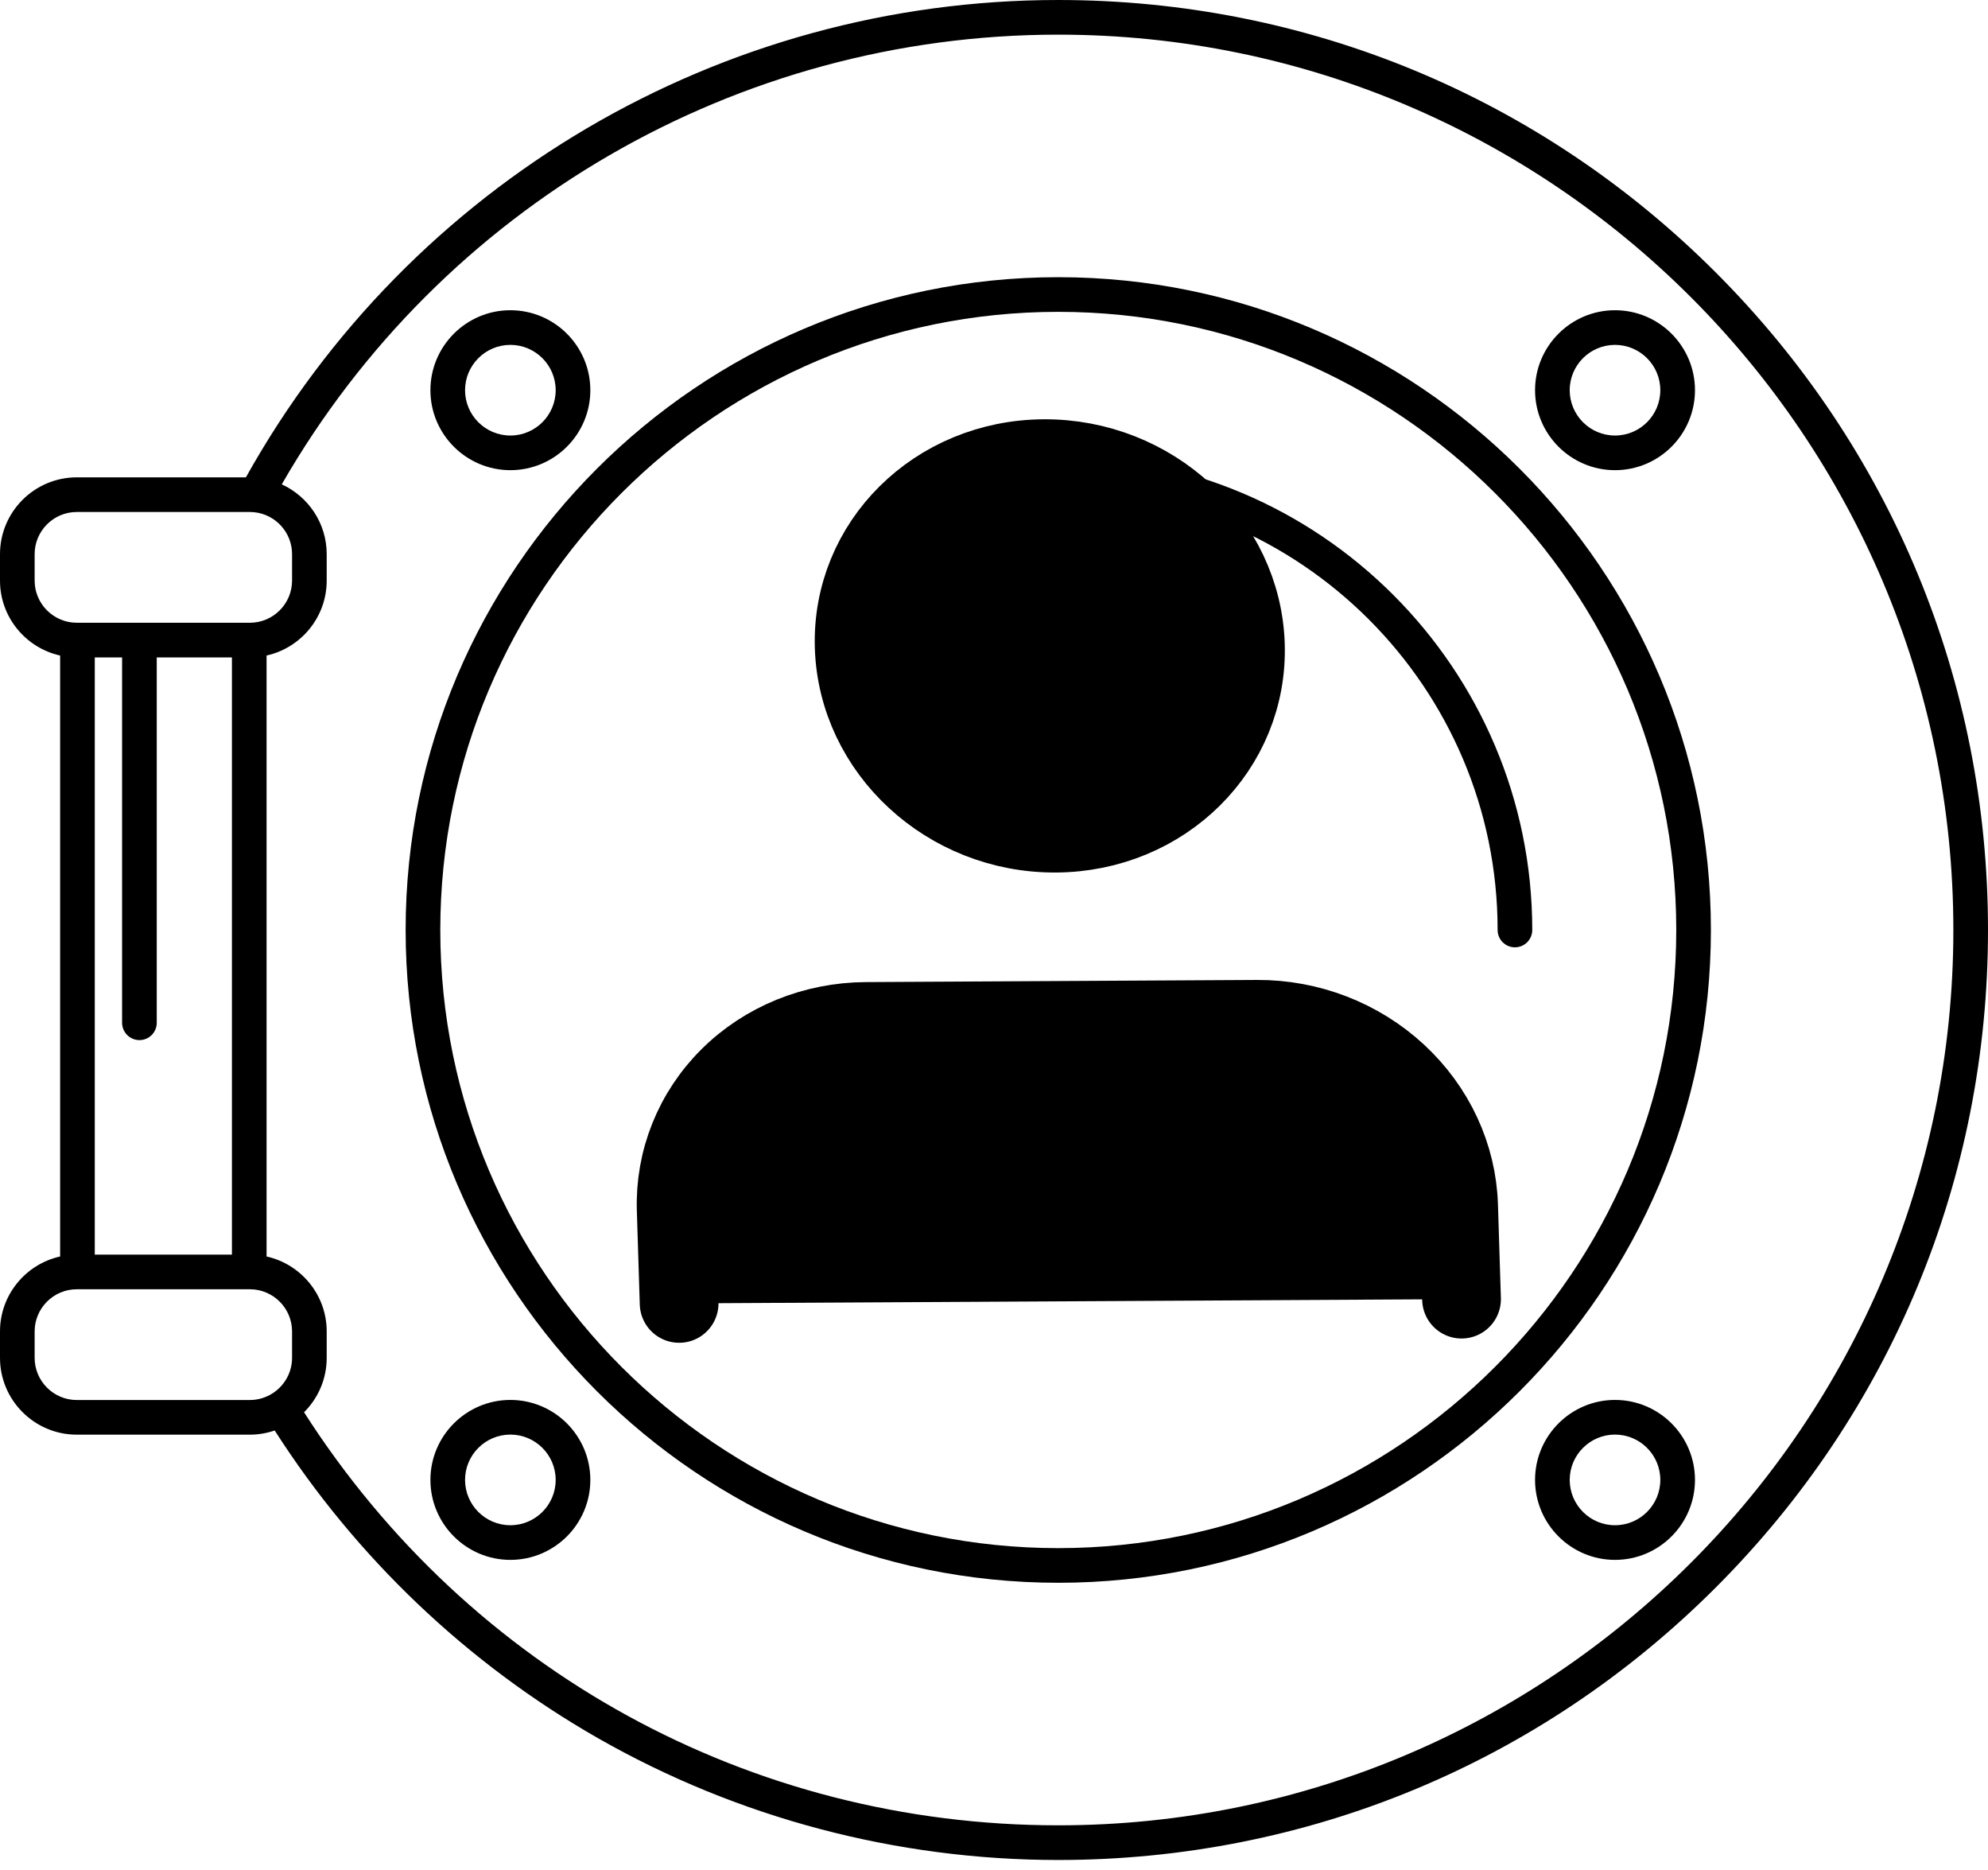 <?xml version="1.0" encoding="iso-8859-1"?>
<!-- Uploaded to: SVG Repo, www.svgrepo.com, Generator: SVG Repo Mixer Tools -->
<svg width="101" height="95" viewBox="0 0 101 95" fill="none" xmlns="http://www.w3.org/2000/svg">
<path d="M53.765 14.079C35.483 14.079 20.608 28.953 20.608 47.236C20.608 65.518 35.483 80.392 53.765 80.392C72.048 80.392 86.922 65.518 86.922 47.236C86.922 28.953 72.048 14.079 53.765 14.079ZM53.765 78.632C36.453 78.632 22.369 64.548 22.369 47.236C22.369 29.924 36.453 15.839 53.765 15.839C71.077 15.839 85.162 29.924 85.162 47.236C85.162 64.548 71.077 78.632 53.765 78.632Z" fill="black"/>
<path d="M53.764 24.914C66.072 24.914 76.086 34.927 76.086 47.236C76.086 47.722 76.48 48.116 76.966 48.116C77.452 48.116 77.846 47.722 77.846 47.236C77.846 33.957 67.043 23.154 53.764 23.154C53.278 23.154 52.884 23.548 52.884 24.034C52.884 24.52 53.278 24.914 53.764 24.914Z" fill="black"/>
<path d="M25.929 23.881C28.169 23.881 29.992 22.059 29.992 19.819C29.992 17.579 28.169 15.757 25.929 15.757C23.69 15.757 21.867 17.579 21.867 19.819C21.867 22.059 23.69 23.881 25.929 23.881ZM25.929 17.517C27.199 17.517 28.231 18.55 28.231 19.819C28.231 21.089 27.199 22.121 25.929 22.121C24.66 22.121 23.627 21.089 23.627 19.819C23.628 18.55 24.66 17.517 25.929 17.517Z" fill="black"/>
<path d="M25.929 71.105C23.69 71.105 21.867 72.927 21.867 75.167C21.867 77.407 23.69 79.229 25.929 79.229C28.169 79.229 29.992 77.407 29.992 75.167C29.992 72.927 28.169 71.105 25.929 71.105ZM25.929 77.469C24.66 77.469 23.627 76.437 23.627 75.167C23.627 73.898 24.66 72.865 25.929 72.865C27.199 72.865 28.231 73.898 28.231 75.167C28.231 76.437 27.199 77.469 25.929 77.469Z" fill="black"/>
<path d="M82.05 23.881C84.29 23.881 86.113 22.059 86.113 19.819C86.113 17.579 84.29 15.757 82.05 15.757C79.811 15.757 77.988 17.579 77.988 19.819C77.988 22.059 79.811 23.881 82.05 23.881ZM82.05 17.517C83.32 17.517 84.352 18.55 84.352 19.819C84.352 21.089 83.32 22.121 82.05 22.121C80.781 22.121 79.749 21.089 79.749 19.819C79.748 18.55 80.781 17.517 82.05 17.517Z" fill="black"/>
<path d="M82.05 71.105C79.811 71.105 77.988 72.927 77.988 75.167C77.988 77.407 79.811 79.229 82.05 79.229C84.29 79.229 86.113 77.407 86.113 75.167C86.113 72.927 84.29 71.105 82.05 71.105ZM82.05 77.469C80.781 77.469 79.749 76.437 79.749 75.167C79.749 73.898 80.781 72.865 82.05 72.865C83.32 72.865 84.352 73.898 84.352 75.167C84.352 76.437 83.32 77.469 82.05 77.469Z" fill="black"/>
<path d="M87.165 13.835C78.243 4.914 66.382 0 53.764 0C36.609 0 20.847 9.276 12.493 24.245H3.901C1.75 24.245 0 25.995 0 28.146V29.489C0 31.349 1.31 32.907 3.055 33.296V63.819C1.31 64.207 0 65.764 0 67.625V68.968C0 71.119 1.75 72.869 3.901 72.869H12.697C13.138 72.869 13.56 72.792 13.956 72.657C18.081 79.102 23.746 84.499 30.39 88.29C37.476 92.334 45.558 94.472 53.764 94.472C66.381 94.472 78.243 89.558 87.165 80.636C96.087 71.715 101 59.853 101 47.236C101 34.619 96.087 22.757 87.165 13.835ZM1.76 29.489V28.146C1.76 26.966 2.721 26.005 3.901 26.005H12.697C12.77 26.005 12.843 26.009 12.915 26.016C12.916 26.016 12.917 26.017 12.918 26.017C13.995 26.128 14.838 27.04 14.838 28.146V29.489C14.838 30.67 13.877 31.63 12.697 31.63H3.901C2.721 31.63 1.76 30.67 1.76 29.489ZM7.084 52.829C7.57 52.829 7.964 52.435 7.964 51.949V33.391H11.783V63.724H4.815V33.391H6.203V51.949C6.204 52.435 6.597 52.829 7.084 52.829ZM14.838 68.968C14.838 69.735 14.43 70.408 13.822 70.786C13.494 70.989 13.11 71.109 12.697 71.109H3.901C2.721 71.109 1.76 70.148 1.76 68.968V67.625C1.76 66.445 2.721 65.484 3.901 65.484H12.697C13.877 65.484 14.838 66.445 14.838 67.625V68.968ZM53.764 92.711C38.128 92.711 23.863 84.883 15.447 71.731C16.157 71.025 16.598 70.047 16.598 68.968V67.625C16.598 65.765 15.288 64.207 13.543 63.819V33.295C15.289 32.907 16.598 31.349 16.598 29.489V28.146C16.598 26.573 15.66 25.217 14.315 24.601C22.427 10.484 37.441 1.76 53.764 1.76C78.84 1.76 99.24 22.161 99.24 47.236C99.24 72.311 78.84 92.711 53.764 92.711Z" fill="black"/>
<path d="M74.253 65.985L74.104 61.23C74.025 58.707 72.902 56.294 70.982 54.52C69.063 52.747 66.504 51.759 63.868 51.773L43.993 51.882C41.358 51.897 38.861 52.912 37.054 54.706C35.246 56.5 34.275 58.925 34.354 61.447L34.503 66.202" fill="black"/>
<path d="M53.632 42.317C59.121 42.287 63.436 38.005 63.272 32.752C63.107 27.5 58.524 23.266 53.036 23.296C47.548 23.326 43.232 27.608 43.397 32.861C43.562 38.114 48.144 42.347 53.632 42.317Z" fill="black"/>
<path d="M74.253 65.985L74.104 61.23C74.025 58.707 72.902 56.294 70.982 54.52C69.063 52.747 66.504 51.759 63.868 51.773L43.993 51.882C41.358 51.897 38.861 52.912 37.054 54.706C35.246 56.5 34.275 58.925 34.354 61.447L34.503 66.202M63.272 32.752C63.436 38.005 59.121 42.287 53.632 42.317C48.144 42.347 43.562 38.114 43.397 32.861C43.232 27.608 47.548 23.326 53.036 23.296C58.524 23.266 63.107 27.5 63.272 32.752Z" stroke="black" stroke-width="4" stroke-linecap="round" stroke-linejoin="round"/>
</svg>
